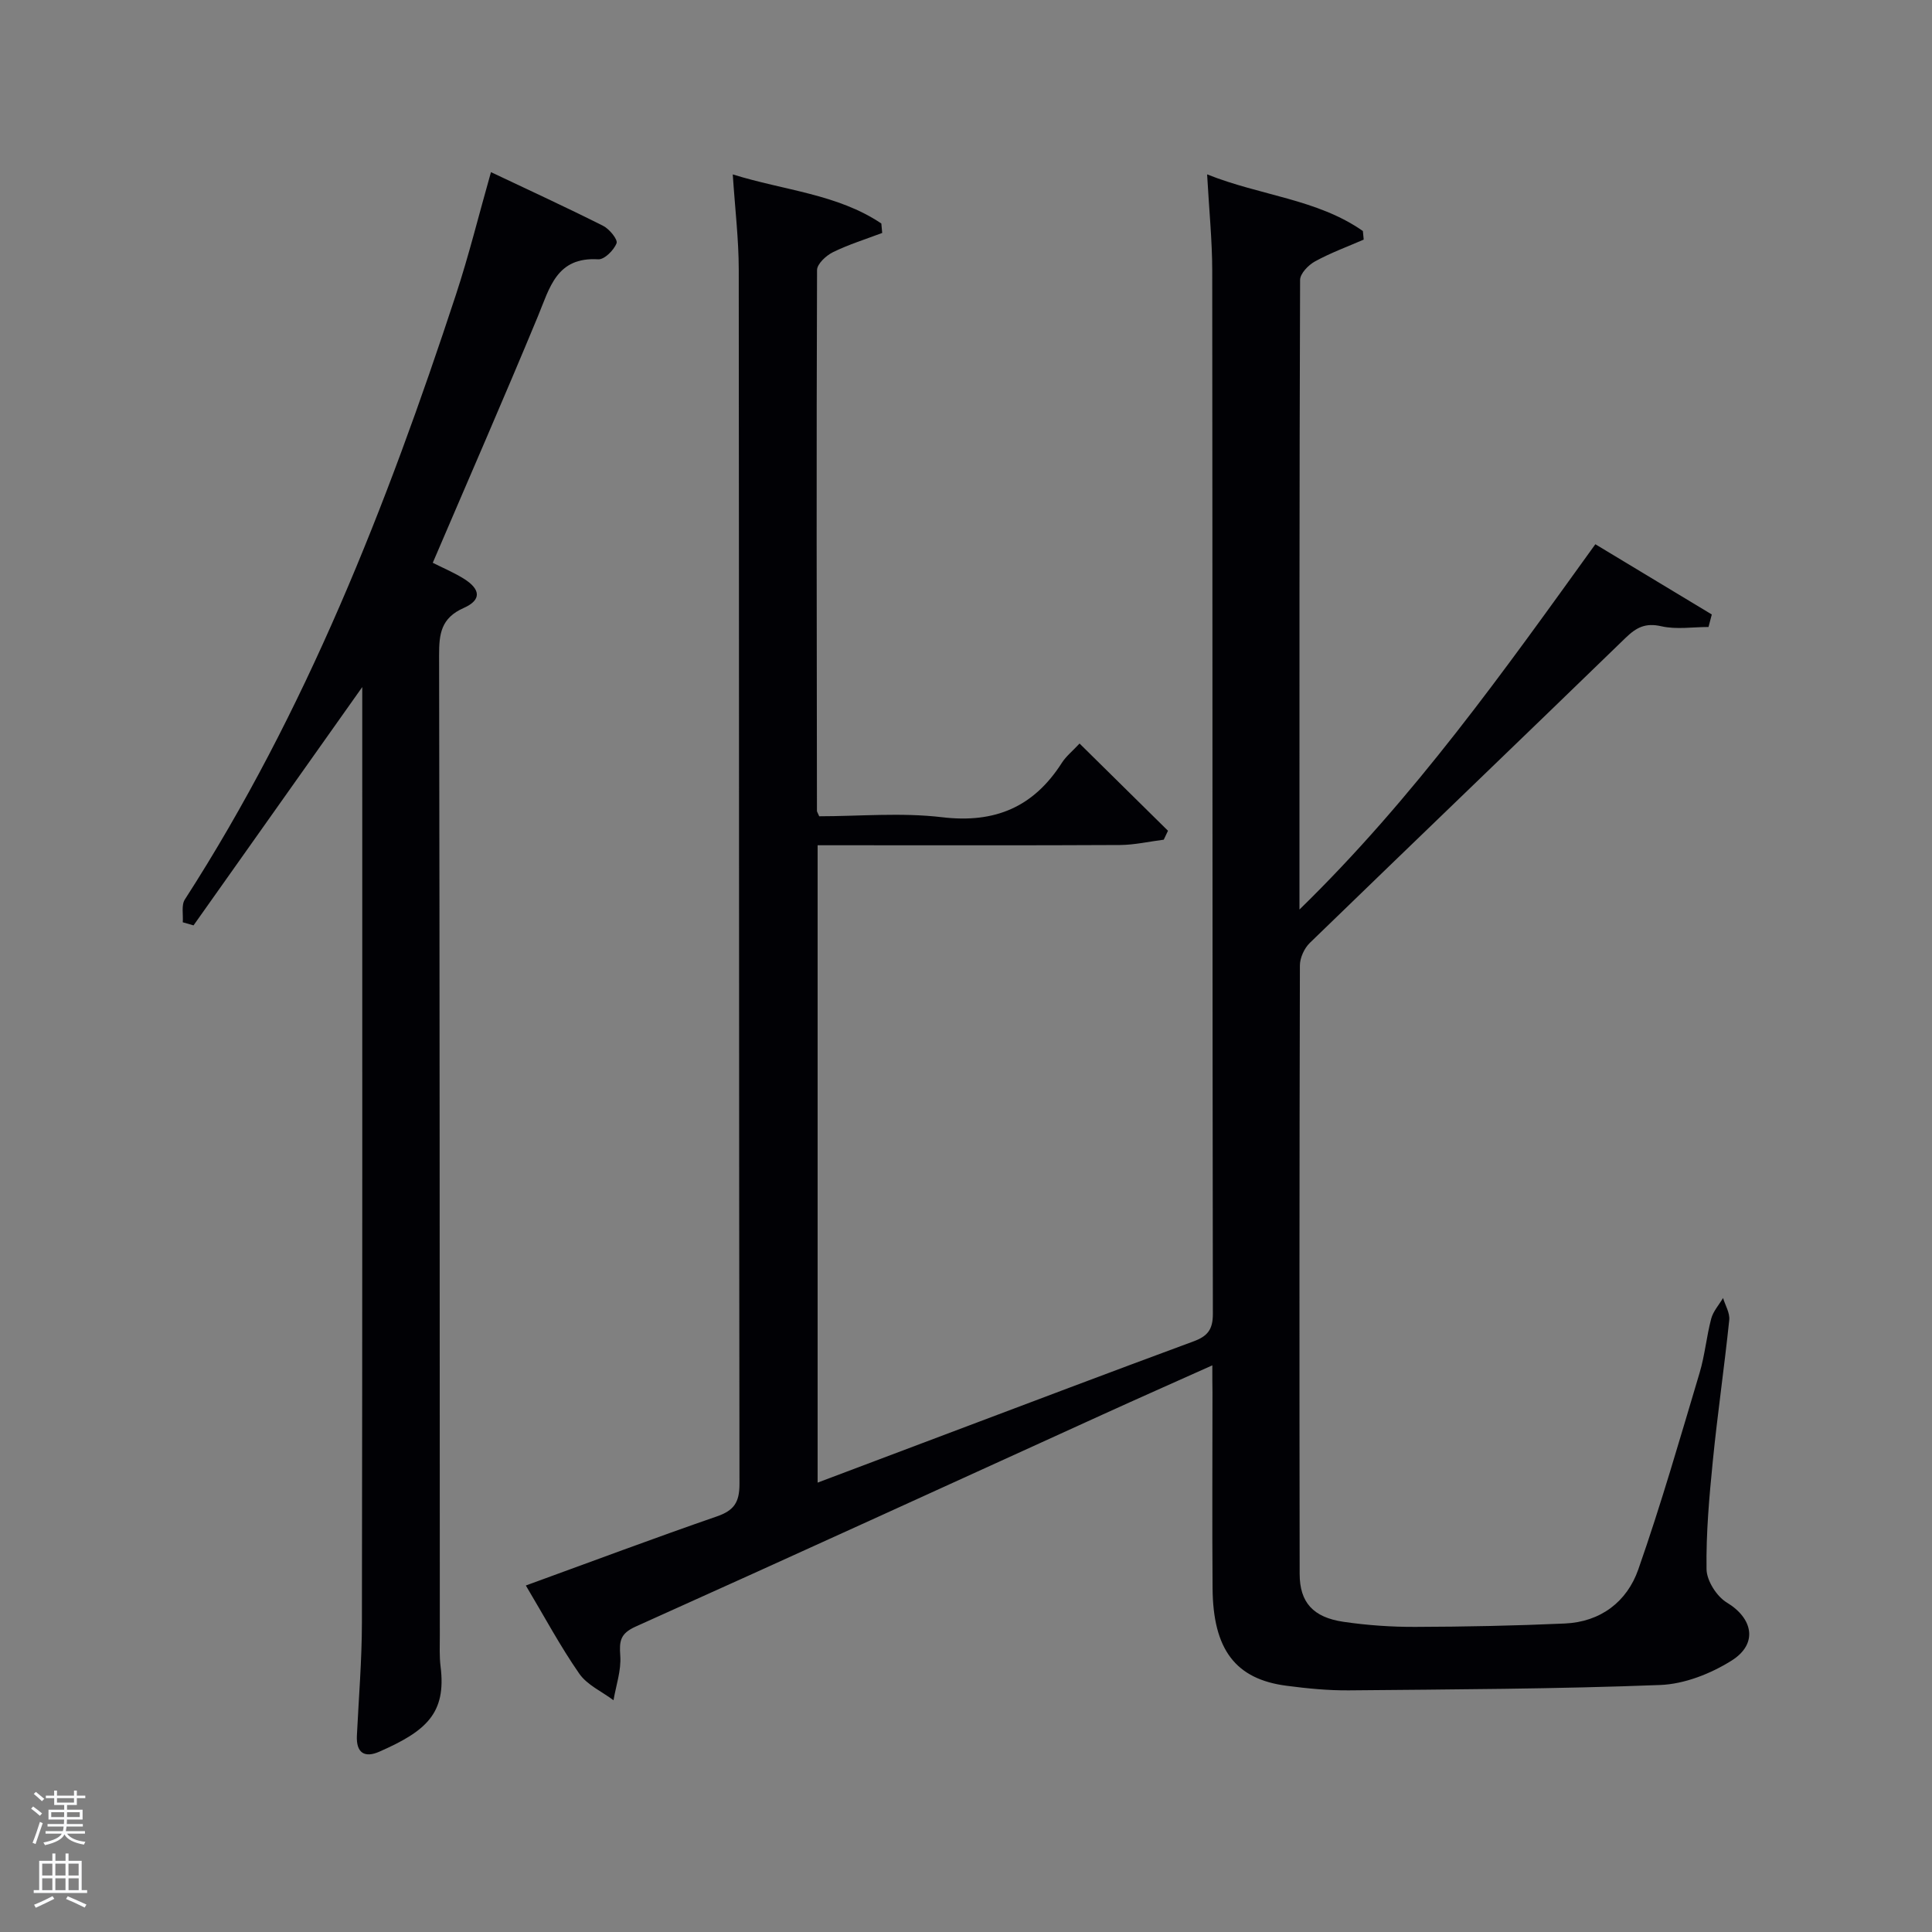 <svg enable-background="new 0 0 400 400" viewBox="0 0 400 400" xmlns="http://www.w3.org/2000/svg"><rect x="0" y="0" width="400" height="400" fill="#808080" stroke="none"/><path d="m6.44 374.46.42-.45c.65.47 1.27.95 1.85 1.44l-.45.49c-.65-.56-1.25-1.06-1.82-1.48m.93 7.33-.63-.26c.55-1.36 1.05-2.8 1.52-4.33.19.1.38.19.59.27-.46 1.29-.95 2.73-1.48 4.32m-.38-10.38.44-.42c.43.34 1.01.82 1.74 1.44l-.49.49c-.53-.51-1.09-1.01-1.69-1.51m2.5.35h1.72v-1.04h.59v1.04h3.52v-1.04h.59v1.04h1.75v.53h-1.75v1.42h-2.03v.97h3.22v2.03h-3.24c0 .35-.01.66-.03.93h3.32v.53h-3.37c-.03.27-.08.58-.15.94h3.96v.53h-3.71c.67.92 1.93 1.48 3.79 1.68-.13.24-.23.44-.29.59-2.13-.38-3.48-1.08-4.04-2.12-.43.97-1.77 1.72-4.03 2.23-.09-.19-.2-.37-.33-.55 2.1-.42 3.37-1.03 3.81-1.83h-3.36v-.53h3.58c.08-.29.13-.61.16-.94h-3.33v-.53h3.39c.02-.27.04-.58.04-.93h-3.23v-2.03h3.25v-.97h-2.07v-1.42h-1.73zm1.12 3.44v1h2.65c.01-.3.02-.44.02-.4v-.25-.35zm1.19-2h3.52v-.91h-3.52zm4.71 2h-2.63v.59c0 .15-.01.28-.01.4h2.64z" fill="#fafbfc"/><path d="m13.56 383.74h.63v1.52h2.72v6.07h1.13v.6h-11.06v-.6h1.13v-6.07h2.73v-1.52h.63v1.52h2.1v-1.52zm-2.69 8.83.38.56c-1.24.63-2.53 1.25-3.85 1.85-.1-.21-.21-.42-.34-.63 1.36-.55 2.63-1.15 3.81-1.78m-2.13-4.27h2.1v-2.45h-2.1zm0 3.04h2.1v-2.46h-2.1zm2.72-3.04h2.1v-2.45h-2.1zm0 3.04h2.1v-2.46h-2.1zm6.07 3.6c-1.41-.71-2.7-1.3-3.86-1.78l.35-.56c1.45.62 2.75 1.19 3.88 1.72zm-1.25-9.09h-2.1v2.45h2.1zm-2.09 5.49h2.1v-2.46h-2.1z" fill="#fafbfc"/><g fill="#010105"><path d="m251 282.68c-7.94 3.56-15.34 6.83-22.69 10.18-32.23 14.66-64.41 29.4-96.71 43.91-3.2 1.44-3.4 3-3.18 6.05.22 3.02-.88 6.13-1.4 9.2-2.41-1.81-5.46-3.16-7.09-5.51-3.94-5.67-7.22-11.81-11.06-18.25 13.69-4.98 26.56-9.81 39.54-14.3 3.54-1.22 4.69-2.9 4.69-6.7-.12-83.82-.07-167.65-.15-251.47-.01-6.28-.77-12.55-1.24-19.68 10.72 3.34 21.65 4.05 30.76 10.16.06.65.12 1.31.18 1.96-3.41 1.29-6.93 2.38-10.19 3.98-1.42.69-3.3 2.44-3.3 3.71-.14 37.33-.07 74.65-.02 111.98 0 .15.12.29.47 1.1 8.29 0 16.98-.81 25.46.2 10.95 1.3 18.94-2.12 24.78-11.27.87-1.36 2.2-2.42 3.66-3.99 6.25 6.17 12.28 12.11 18.31 18.06-.29.62-.59 1.23-.88 1.85-3.02.38-6.04 1.08-9.06 1.1-19 .1-38 .05-56.99.05-1.79 0-3.58 0-5.61 0v131.96c8.98-3.39 17.74-6.7 26.51-10 17.1-6.44 34.17-12.92 51.31-19.24 2.88-1.06 4.02-2.42 4.01-5.69-.11-71.99-.06-143.98-.13-215.98-.01-6.28-.65-12.55-1.06-19.95 11.13 4.45 22.77 5.1 32.25 11.73.06.59.11 1.19.17 1.78-3.38 1.47-6.86 2.74-10.08 4.51-1.37.75-3.09 2.52-3.09 3.84-.16 42.99-.13 85.98-.13 130.35 23.81-23.21 42.28-49.3 61.26-75.63 8.16 4.92 16.13 9.73 24.11 14.54-.23.86-.46 1.73-.68 2.59-3.27 0-6.67.56-9.77-.15-3.28-.75-5.16.23-7.4 2.4-21.75 21.1-43.63 42.07-65.39 63.17-1.14 1.11-2.04 3.09-2.04 4.66-.11 42-.11 83.99-.05 125.99.01 5.87 2.78 8.98 9.08 9.9 4.91.72 9.93 1.07 14.89 1.05 10.31-.03 20.64-.24 30.94-.7 7.4-.33 12.86-4.51 15.2-11.19 4.7-13.42 8.63-27.11 12.7-40.73 1.09-3.65 1.42-7.51 2.4-11.2.41-1.53 1.61-2.85 2.45-4.27.46 1.52 1.44 3.1 1.28 4.56-1.01 9.74-2.43 19.44-3.4 29.19-.74 7.44-1.41 14.93-1.3 22.39.03 2.38 2.1 5.64 4.2 6.91 5.41 3.26 6.53 8.55.97 12.03-4.32 2.71-9.75 4.85-14.77 5.04-21.46.83-42.94.91-64.42 1.11-4.31.04-8.65-.39-12.93-.95-10.58-1.37-15.23-7.51-15.32-20.2-.1-13.5-.02-27-.02-40.5-.03-1.65-.03-3.28-.03-5.64z"/><path d="m75 142.25c-11.99 16.93-23.46 33.14-34.93 49.34-.74-.21-1.49-.43-2.23-.64.12-1.59-.33-3.54.43-4.72 25.06-38.88 41.76-81.51 56.11-125.17 2.69-8.17 4.75-16.55 7.27-25.42 7.75 3.67 15.55 7.26 23.21 11.11 1.3.65 3.09 2.84 2.79 3.61-.55 1.44-2.53 3.41-3.8 3.33-8.64-.53-10.03 5.89-12.5 11.84-7.05 17.01-14.43 33.88-21.75 50.99 1.98 1 4.27 1.97 6.36 3.25 3.56 2.2 3.8 4.44.05 6.1-4.73 2.1-5.11 5.39-5.1 9.82.13 67.63.12 135.25.15 202.88 0 2.16-.11 4.35.16 6.49 1.21 9.69-3 13.35-12.69 17.61-3.05 1.34-4.81.25-4.64-3.32.38-7.8 1.03-15.61 1.04-23.41.11-63.3.07-126.6.07-189.89 0-1 0-1.99 0-3.8z"/></g></svg>